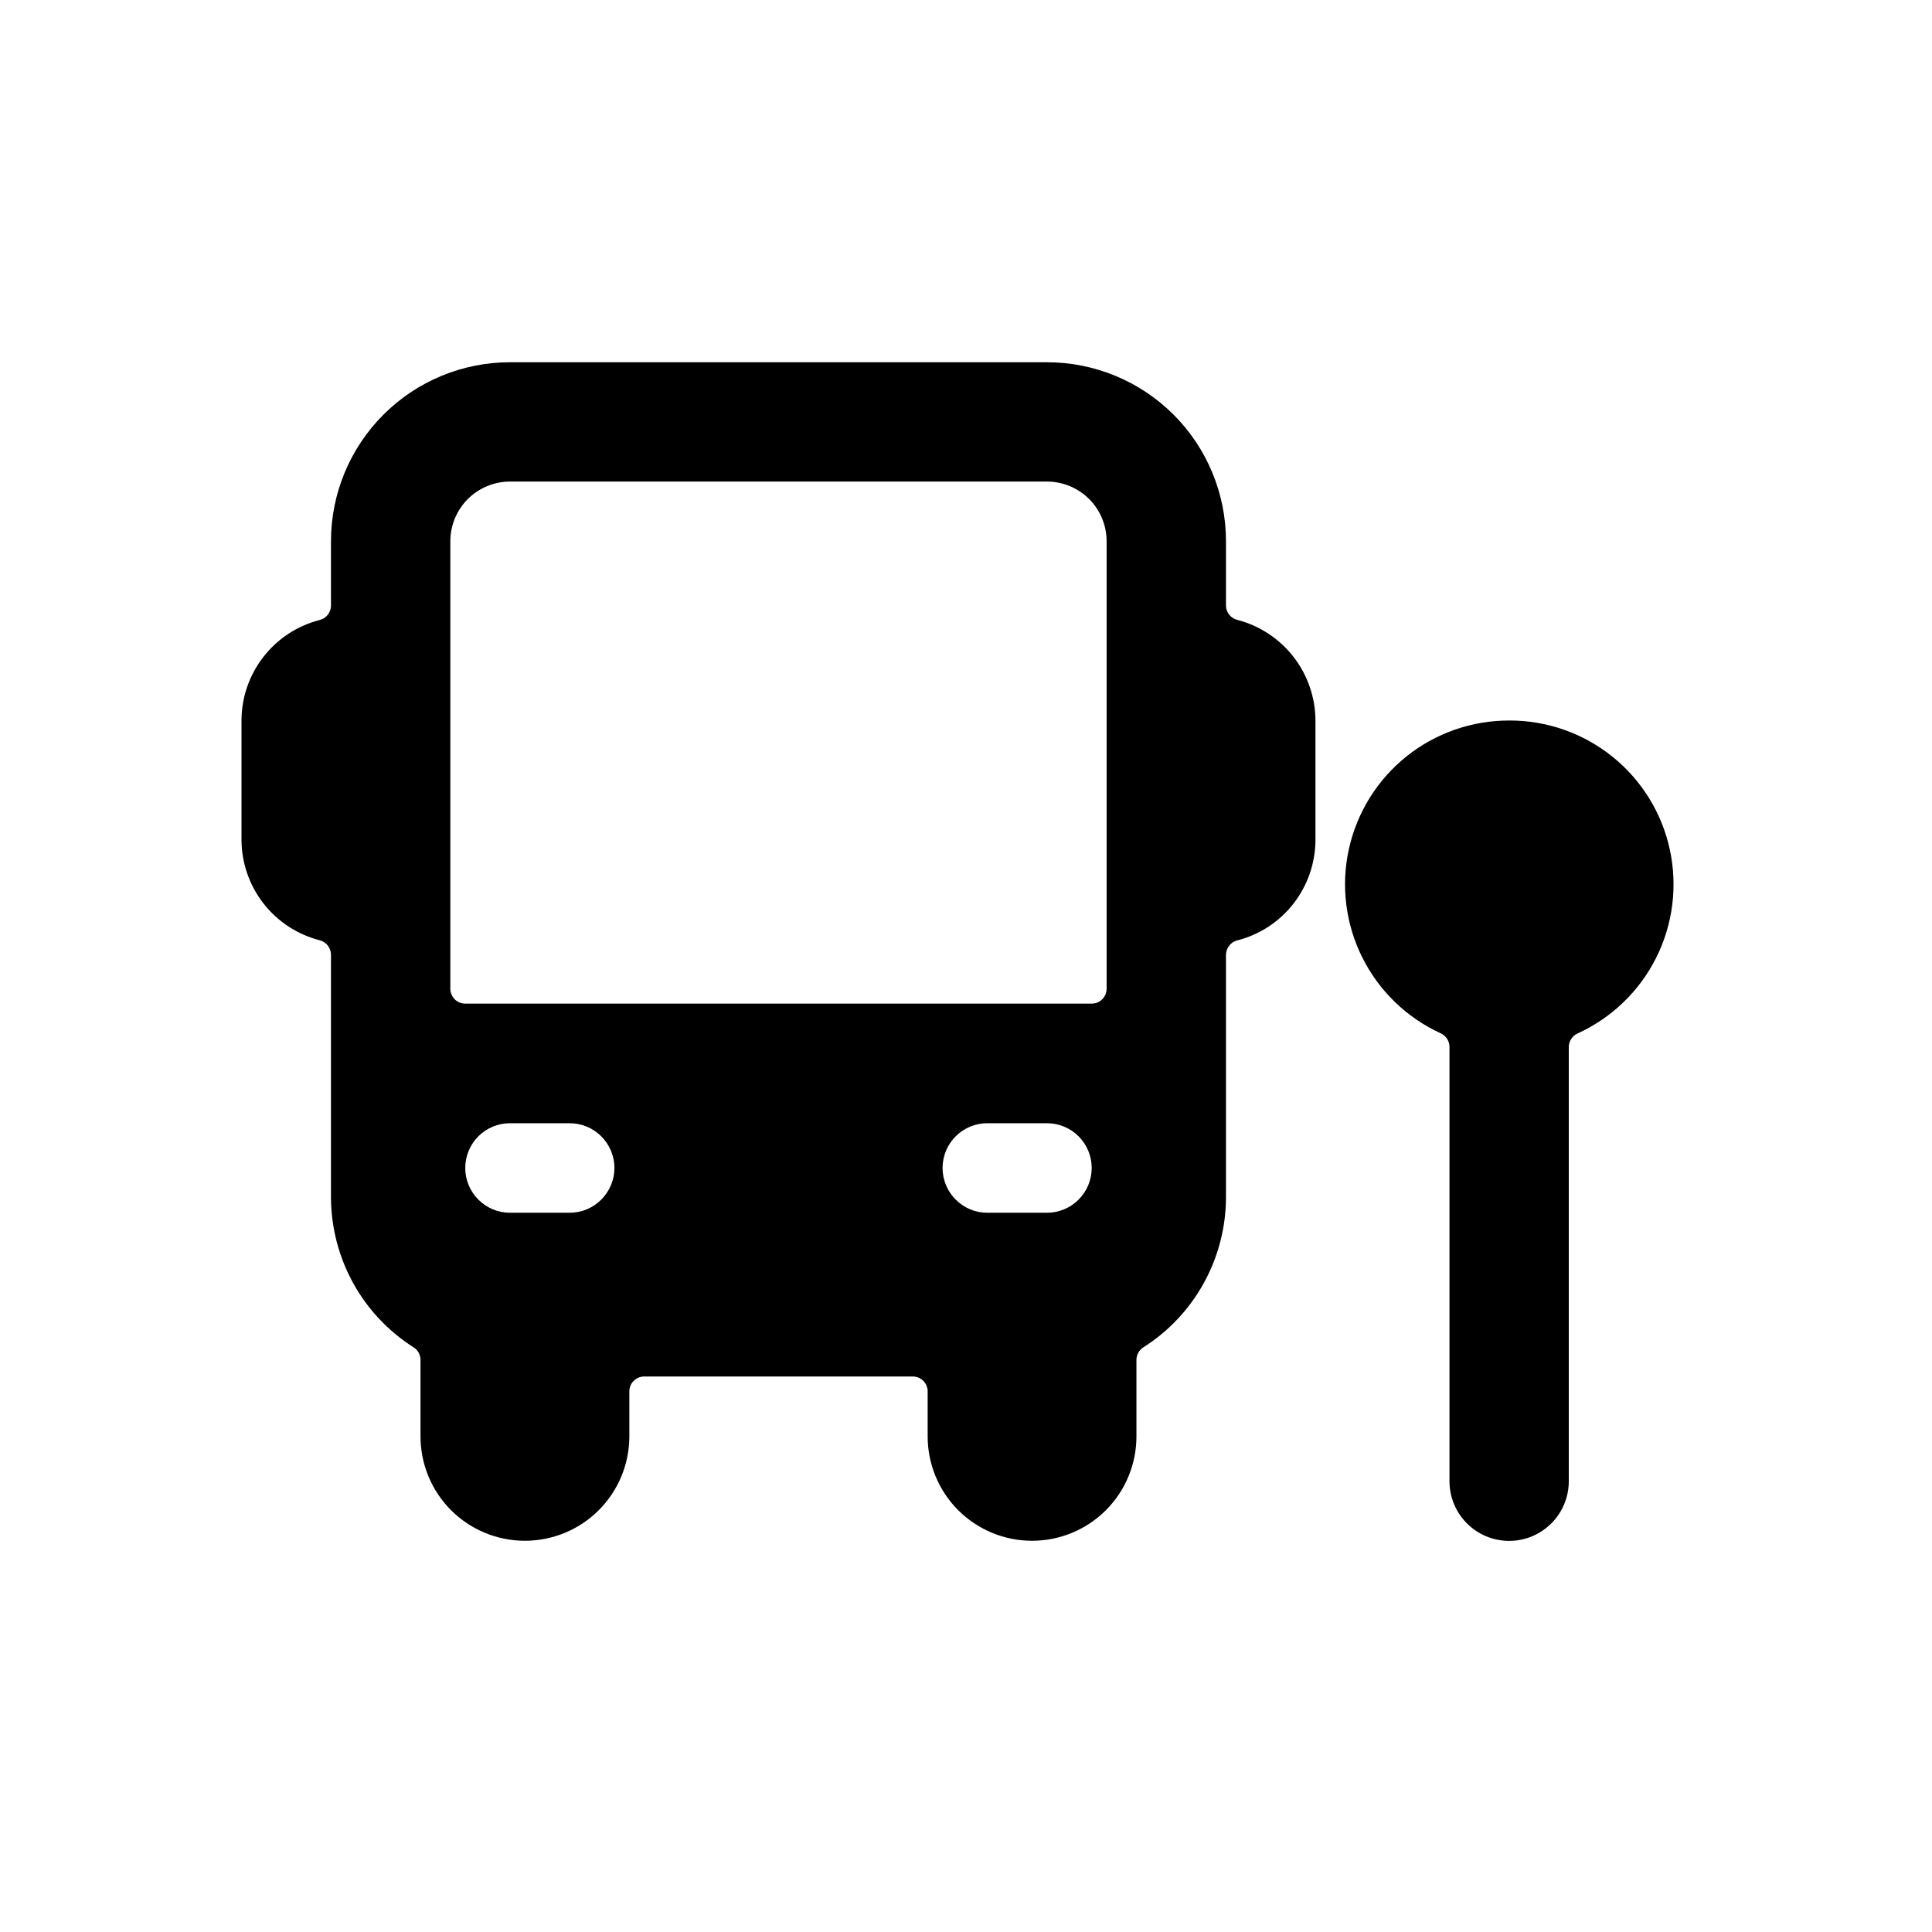 <svg viewBox="0 0 32 32" fill="none" xmlns="http://www.w3.org/2000/svg">
    <path d="M20.489 10.266C20.437 10.252 20.391 10.222 20.358 10.179C20.324 10.136 20.306 10.083 20.306 10.029V8.965C20.306 8.178 19.994 7.424 19.438 6.868C18.881 6.312 18.128 6 17.341 6H8.447C7.661 6 6.907 6.312 6.351 6.868C5.795 7.424 5.482 8.178 5.482 8.965V10.029C5.482 10.142 5.406 10.241 5.296 10.269C4.926 10.363 4.598 10.578 4.364 10.879C4.129 11.18 4.001 11.551 4 11.932V13.909C4.001 14.291 4.129 14.662 4.364 14.964C4.599 15.266 4.928 15.48 5.299 15.575C5.406 15.603 5.482 15.702 5.482 15.815V19.834C5.484 20.329 5.61 20.817 5.849 21.251C6.088 21.685 6.433 22.052 6.852 22.317C6.922 22.362 6.965 22.44 6.965 22.525V23.791C6.965 24.25 7.147 24.69 7.471 25.014C7.796 25.338 8.235 25.52 8.694 25.52C9.153 25.52 9.593 25.338 9.917 25.014C10.241 24.69 10.424 24.25 10.424 23.791V23.046C10.424 22.909 10.534 22.799 10.671 22.799H15.118C15.255 22.799 15.365 22.909 15.365 23.046V23.791C15.365 24.25 15.547 24.69 15.871 25.014C16.196 25.338 16.635 25.52 17.094 25.52C17.553 25.52 17.993 25.338 18.317 25.014C18.641 24.69 18.823 24.25 18.823 23.791V22.525C18.823 22.44 18.866 22.362 18.936 22.317C19.355 22.052 19.7 21.685 19.939 21.251C20.178 20.817 20.305 20.329 20.306 19.834V15.817C20.306 15.704 20.382 15.606 20.489 15.577C20.86 15.483 21.189 15.269 21.424 14.967C21.659 14.665 21.787 14.294 21.788 13.912V11.935C21.787 11.553 21.659 11.181 21.424 10.879C21.189 10.577 20.86 10.361 20.489 10.266ZM9.435 20.087H8.447C8.25 20.087 8.062 20.009 7.923 19.869C7.784 19.73 7.706 19.542 7.706 19.345C7.706 19.149 7.784 18.96 7.923 18.821C8.062 18.682 8.25 18.604 8.447 18.604H9.435C9.632 18.604 9.82 18.682 9.959 18.821C10.098 18.96 10.177 19.149 10.177 19.345C10.177 19.542 10.098 19.73 9.959 19.869C9.82 20.009 9.632 20.087 9.435 20.087ZM17.341 20.087H16.353C16.156 20.087 15.968 20.009 15.829 19.869C15.69 19.73 15.612 19.542 15.612 19.345C15.612 19.149 15.69 18.96 15.829 18.821C15.968 18.682 16.156 18.604 16.353 18.604H17.341C17.538 18.604 17.726 18.682 17.865 18.821C18.004 18.96 18.082 19.149 18.082 19.345C18.082 19.542 18.004 19.73 17.865 19.869C17.726 20.009 17.538 20.087 17.341 20.087ZM18.329 16.377C18.329 16.442 18.303 16.505 18.257 16.551C18.211 16.598 18.148 16.623 18.082 16.623H7.706C7.64 16.623 7.578 16.598 7.531 16.551C7.485 16.505 7.459 16.442 7.459 16.377V8.965C7.459 8.703 7.563 8.451 7.748 8.266C7.934 8.081 8.185 7.976 8.447 7.976H17.341C17.603 7.976 17.855 8.081 18.04 8.266C18.225 8.451 18.329 8.703 18.329 8.965V16.377ZM25 11.934C24.38 11.932 23.778 12.142 23.294 12.53C22.81 12.918 22.474 13.46 22.341 14.066C22.208 14.671 22.287 15.304 22.564 15.859C22.841 16.414 23.3 16.857 23.863 17.115C23.951 17.156 24.008 17.242 24.008 17.339V24.534C24.008 24.796 24.112 25.047 24.297 25.232C24.482 25.418 24.734 25.522 24.996 25.522C25.258 25.522 25.509 25.418 25.695 25.232C25.88 25.047 25.984 24.796 25.984 24.534V17.342C25.984 17.246 26.041 17.159 26.128 17.118C26.693 16.861 27.153 16.419 27.431 15.864C27.709 15.31 27.789 14.676 27.657 14.07C27.526 13.464 27.19 12.921 26.706 12.532C26.223 12.144 25.62 11.932 25 11.934Z" fill="currentColor"/>
</svg>
